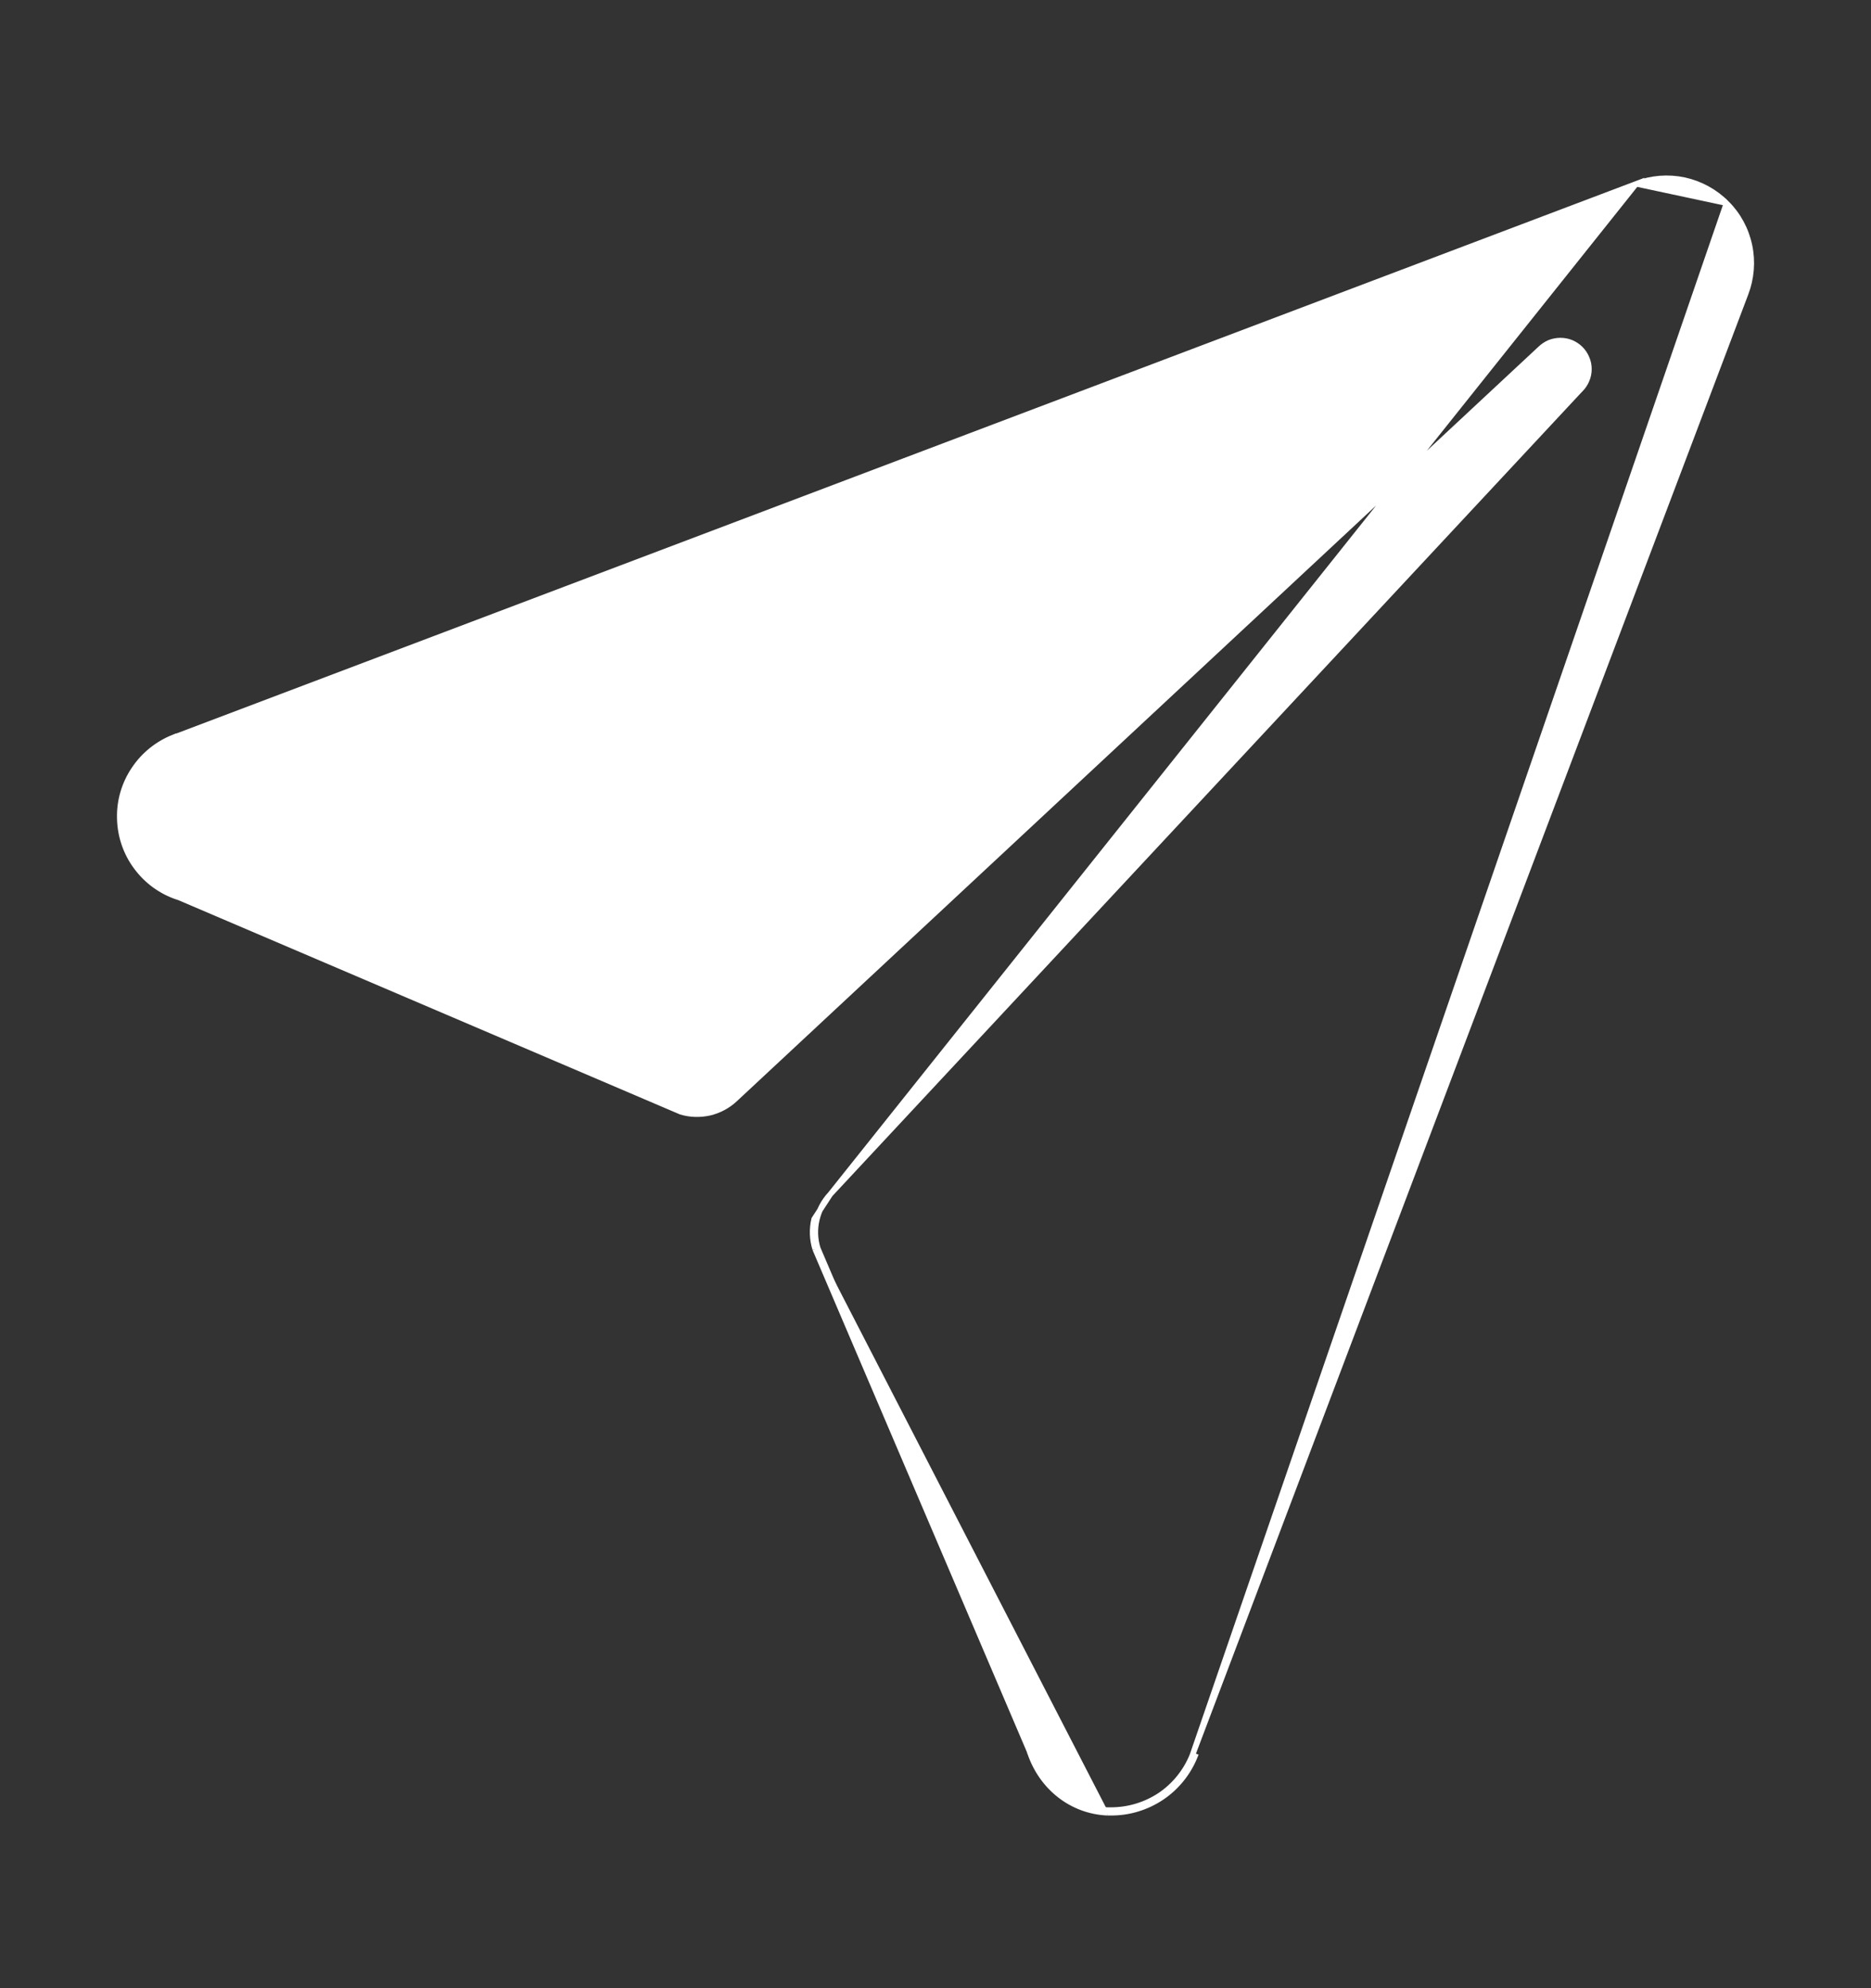 <svg width="16" height="17" viewBox="0 0 16 17" fill="none" xmlns="http://www.w3.org/2000/svg">
<rect x="0" y="0" width="16" height="17" fill="#333333" stroke="none"/>
<path d="M13.992 1.572L13.992 1.572L1.492 6.303L1.483 6.306V6.305C1.346 6.36 1.229 6.454 1.147 6.577C1.063 6.701 1.02 6.848 1.024 6.997C1.027 7.147 1.076 7.292 1.165 7.412C1.254 7.533 1.377 7.623 1.519 7.67C1.519 7.67 1.519 7.67 1.519 7.67L1.532 7.674L1.534 7.675L1.534 7.675L5.823 9.507C5.903 9.531 5.987 9.533 6.068 9.515C6.149 9.496 6.224 9.456 6.285 9.399L13.171 2.983C13.171 2.983 13.171 2.983 13.171 2.983C13.194 2.961 13.22 2.943 13.25 2.93C13.28 2.918 13.312 2.912 13.344 2.912C13.376 2.912 13.408 2.918 13.437 2.93C13.467 2.943 13.494 2.961 13.516 2.983C13.539 3.006 13.557 3.033 13.569 3.063C13.582 3.092 13.588 3.124 13.588 3.156C13.588 3.188 13.582 3.22 13.569 3.25C13.557 3.279 13.539 3.306 13.517 3.329C13.517 3.329 13.517 3.329 13.516 3.329L7.1 10.212L13.992 1.572ZM13.992 1.572C14.123 1.522 14.266 1.511 14.403 1.54C14.54 1.57 14.665 1.638 14.764 1.737M13.992 1.572L14.764 1.737M14.764 1.737C14.864 1.836 14.932 1.962 14.961 2.1C14.99 2.237 14.978 2.38 14.928 2.511L14.928 2.511L10.197 15.008L14.764 1.737ZM9.469 15.5H9.5C9.654 15.501 9.805 15.455 9.934 15.369C10.062 15.283 10.161 15.16 10.219 15.017L10.197 15.009L10.197 15.008C10.141 15.147 10.045 15.266 9.921 15.35C9.796 15.433 9.65 15.477 9.5 15.477H9.5H9.469M9.469 15.5L9.47 15.477C9.469 15.477 9.469 15.477 9.469 15.477M9.469 15.5V15.477H9.469M9.469 15.5C9.163 15.486 8.91 15.282 8.81 14.992C8.807 14.986 8.805 14.981 8.804 14.974L6.971 10.681M9.469 15.477C9.174 15.463 8.929 15.266 8.832 14.985L8.832 14.984C8.829 14.979 8.828 14.973 8.826 14.968L8.826 14.968L8.825 14.965L6.993 10.673M6.993 10.673C6.993 10.674 6.993 10.674 6.993 10.675L6.971 10.681M6.993 10.673C6.969 10.594 6.966 10.51 6.985 10.429C7.004 10.348 7.043 10.273 7.1 10.212L6.962 10.424C6.942 10.509 6.945 10.598 6.971 10.681M6.993 10.673L6.992 10.672L6.971 10.681" fill="white" stroke="white" stroke-width="0.047"/>
</svg>
